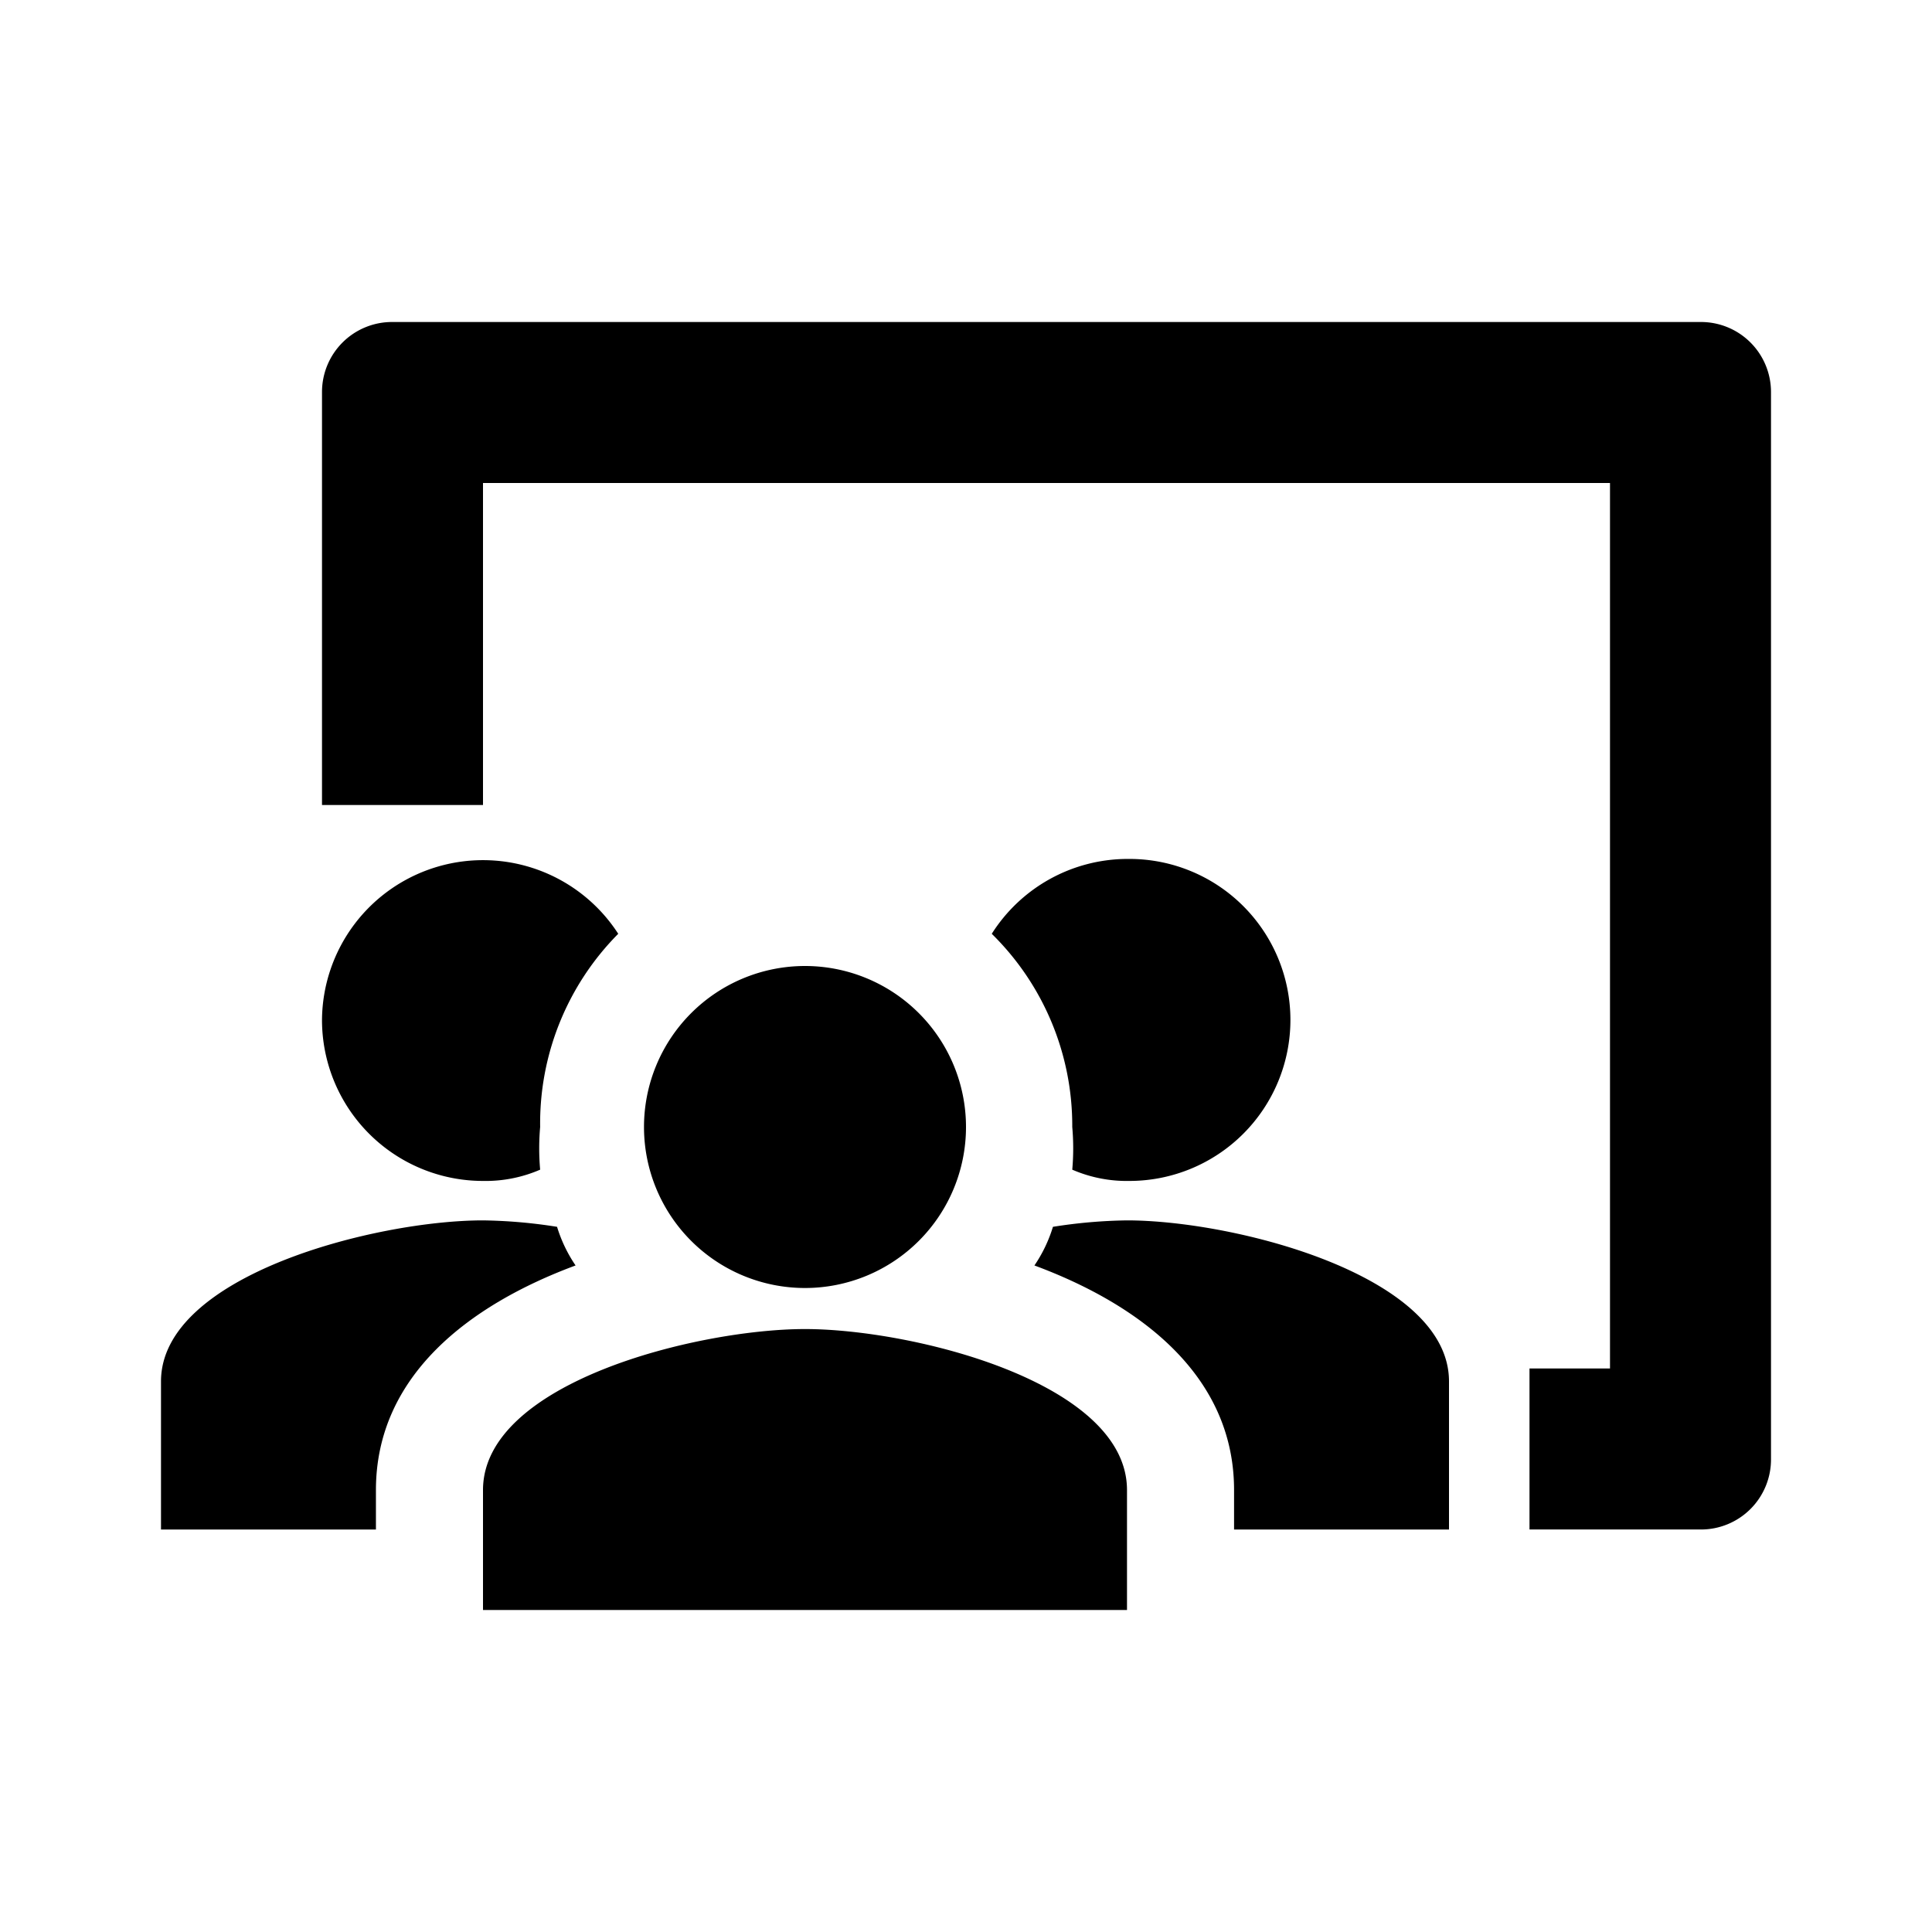 <svg id="icon" xmlns="http://www.w3.org/2000/svg" viewBox="0 0 24 24"><title>classes corner</title><path d="M21.13,4H4.87A.87.87,0,0,0,4,4.87V10H6V6H20V17H19v2h2.13a.87.87,0,0,0,.87-.87V4.87A.87.87,0,0,0,21.13,4ZM8,14a2,2,0,1,1,2,2A2,2,0,0,1,8,14Zm6,4.51V20H6V18.51c0-1.34,2.67-2,4-2S14,17.17,14,18.51Zm0-3.35a6.36,6.36,0,0,0-.92.08,1.77,1.77,0,0,1-.23.48c1.32.49,2.48,1.37,2.48,2.79V19H18V17.16C18,15.84,15.33,15.16,14,15.16Zm0-4.49a2,2,0,0,0-1.68.93,3.34,3.34,0,0,1,1,2.4,3,3,0,0,1,0,.53,1.7,1.7,0,0,0,.71.14,2,2,0,0,0,0-4Zm-6.32.93A2,2,0,0,0,4,12.67a2,2,0,0,0,2,2,1.7,1.7,0,0,0,.71-.14,3,3,0,0,1,0-.53A3.34,3.34,0,0,1,7.68,11.6Zm-.76,3.64A6.36,6.36,0,0,0,6,15.16c-1.33,0-4,.68-4,2V19H4.67v-.49c0-1.42,1.16-2.3,2.48-2.79A1.77,1.77,0,0,1,6.92,15.24Z"/></svg>